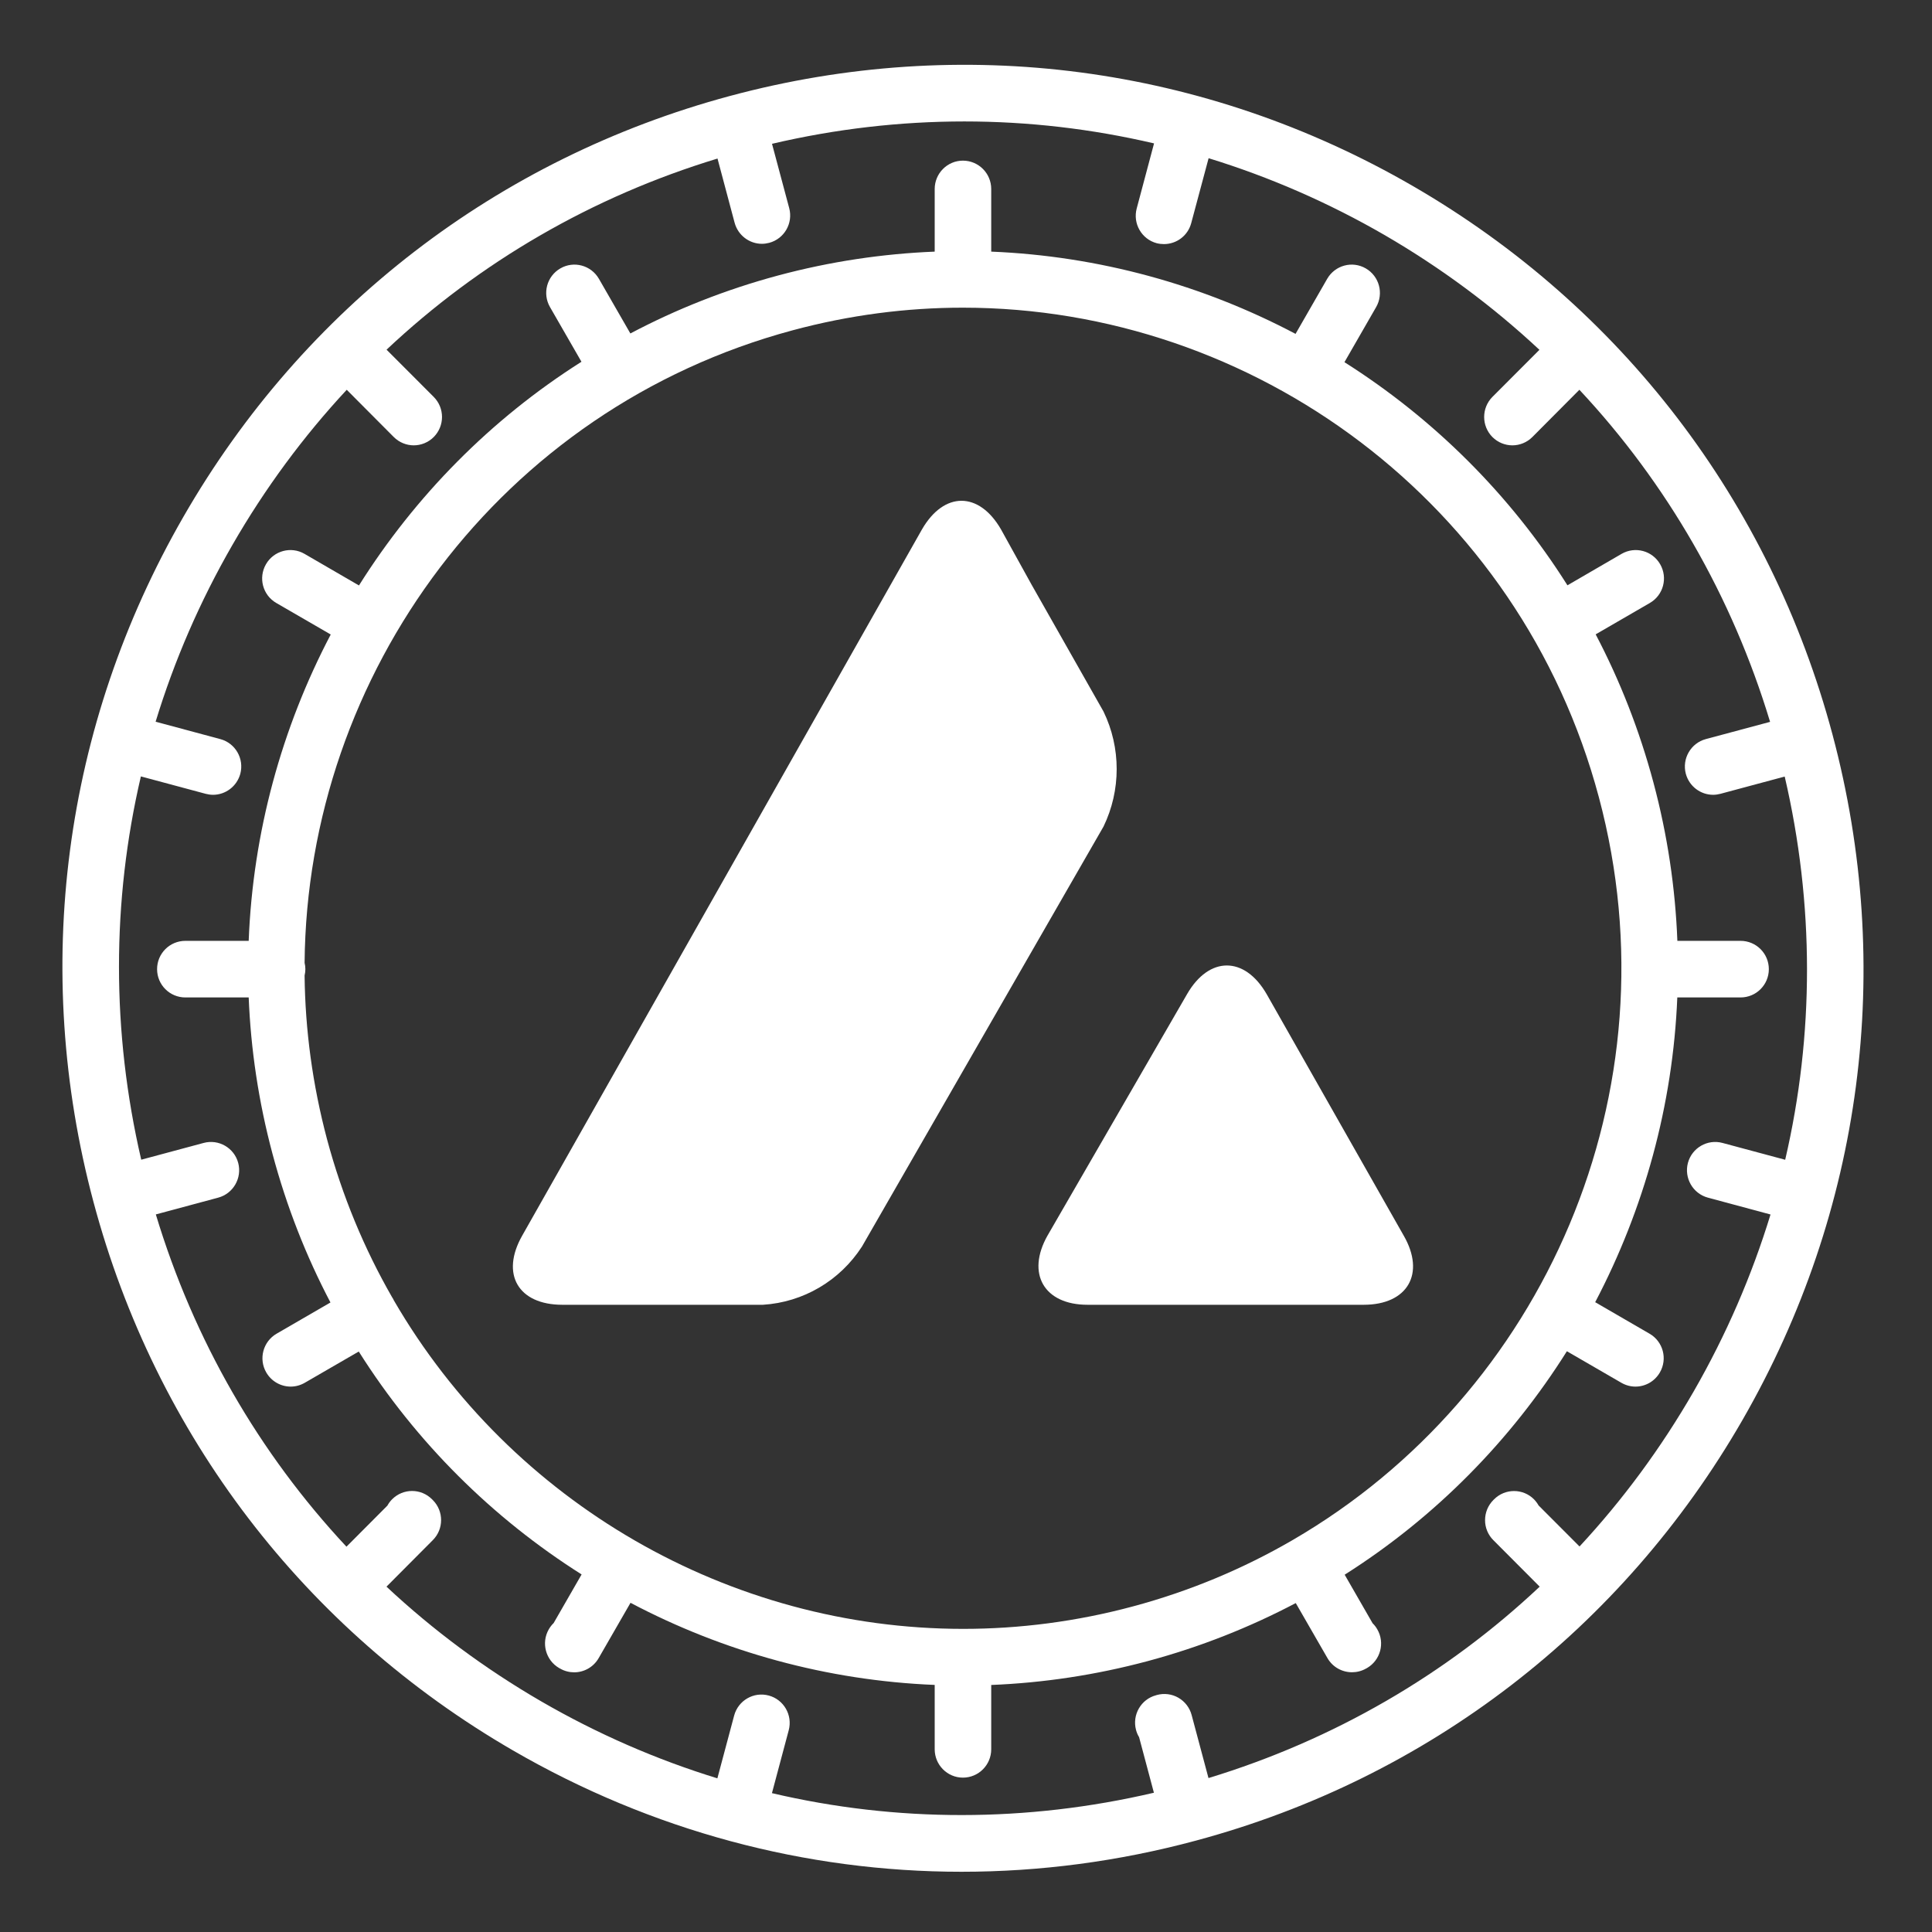 <svg xmlns="http://www.w3.org/2000/svg" xmlns:xlink="http://www.w3.org/1999/xlink" width="144" zoomAndPan="magnify" viewBox="0 0 108 108" height="144" preserveAspectRatio="xMidYMid meet" version="1.0"><rect x="0" y="0" width="108" height="108" fill="#333333" stroke="none"/><defs><clipPath id="id1"><path d="M 3 3 L 105 3 L 105 104.633 L 3 104.633 Z M 3 3 " clip-rule="nonzero"/></clipPath></defs><path fill="rgb(100%, 100%, 100%)" d="M 66.359 55.57 C 67.59 53.438 69.574 53.438 70.805 55.57 L 78.465 69.066 C 79.695 71.195 78.691 72.938 76.23 72.938 L 60.793 72.938 C 58.363 72.938 57.355 71.195 58.559 69.066 Z M 51.539 29.594 C 52.77 27.461 54.727 27.461 55.957 29.594 L 57.664 32.68 L 61.688 39.777 C 62.668 41.797 62.668 44.18 61.688 46.203 L 48.184 69.684 C 46.953 71.59 44.91 72.797 42.648 72.938 L 31.434 72.938 C 28.973 72.938 27.965 71.227 29.195 69.066 Z M 51.539 29.594 " fill-opacity="1" fill-rule="nonzero"/><g clip-path="url(#id1)"><path fill="rgb(100%, 100%, 100%)" d="M 102.438 41.062 C 98.957 28.035 90.633 17.148 78.992 10.406 C 67.352 3.664 53.789 1.875 40.809 5.363 C 27.824 8.855 16.973 17.207 10.254 28.887 C 3.531 40.562 1.746 54.168 5.227 67.195 C 8.707 80.219 17.031 91.105 28.672 97.848 C 36.426 102.34 45.031 104.633 53.75 104.633 C 58.121 104.633 62.52 104.059 66.855 102.891 C 79.84 99.402 90.688 91.047 97.41 79.371 C 104.129 67.691 105.914 54.086 102.438 41.062 Z M 99.793 64.832 L 96.289 63.891 C 95.449 63.664 94.582 64.164 94.355 65.008 C 94.133 65.855 94.633 66.723 95.473 66.949 L 98.973 67.891 C 97.93 71.301 96.496 74.621 94.676 77.785 C 92.855 80.945 90.715 83.844 88.297 86.449 L 86.008 84.156 C 85.941 84.035 85.855 83.922 85.754 83.816 C 85.141 83.195 84.137 83.195 83.52 83.812 L 83.48 83.852 C 83.184 84.148 83.016 84.551 83.016 84.973 C 83.012 85.391 83.18 85.797 83.477 86.094 L 86.07 88.695 C 80.855 93.602 74.559 97.262 67.555 99.395 L 66.613 95.871 C 66.504 95.461 66.238 95.117 65.875 94.906 C 65.512 94.695 65.078 94.641 64.676 94.75 L 64.625 94.766 C 63.781 94.988 63.281 95.859 63.504 96.703 C 63.543 96.852 63.602 96.988 63.676 97.109 L 64.504 100.215 C 57.383 101.879 50.109 101.871 43.152 100.238 L 44.09 96.723 C 44.316 95.875 43.816 95.008 42.973 94.781 C 42.133 94.555 41.266 95.055 41.039 95.902 L 40.102 99.41 C 36.707 98.367 33.402 96.93 30.25 95.105 C 27.098 93.277 24.203 91.125 21.605 88.695 L 24.195 86.094 C 24.812 85.477 24.812 84.473 24.195 83.855 L 24.152 83.812 C 23.535 83.191 22.535 83.191 21.918 83.812 C 21.812 83.918 21.727 84.035 21.656 84.164 L 19.367 86.461 C 14.477 81.227 10.832 74.91 8.711 67.887 L 12.199 66.949 C 13.039 66.723 13.539 65.855 13.316 65.008 C 13.09 64.164 12.223 63.664 11.383 63.891 L 7.895 64.828 C 6.234 57.68 6.246 50.383 7.875 43.402 L 11.5 44.375 C 11.637 44.41 11.773 44.43 11.91 44.43 C 12.605 44.43 13.242 43.961 13.434 43.254 C 13.656 42.41 13.16 41.543 12.316 41.316 L 8.699 40.344 C 9.738 36.938 11.168 33.629 12.988 30.469 C 14.809 27.305 16.957 24.398 19.383 21.789 L 22.012 24.43 C 22.32 24.738 22.727 24.895 23.129 24.895 C 23.531 24.895 23.938 24.738 24.246 24.43 C 24.863 23.809 24.863 22.809 24.246 22.188 L 21.609 19.547 C 26.82 14.645 33.113 10.988 40.109 8.863 L 41.066 12.453 C 41.258 13.16 41.895 13.629 42.59 13.629 C 42.727 13.629 42.863 13.609 43 13.574 C 43.844 13.348 44.344 12.477 44.117 11.633 L 43.156 8.039 C 46.723 7.203 50.324 6.789 53.91 6.789 C 57.484 6.789 61.035 7.203 64.512 8.016 L 63.543 11.652 C 63.316 12.496 63.816 13.367 64.656 13.594 C 64.793 13.629 64.934 13.645 65.066 13.645 C 65.766 13.645 66.402 13.18 66.59 12.473 L 67.562 8.844 C 70.957 9.887 74.262 11.324 77.414 13.148 C 80.562 14.977 83.453 17.125 86.055 19.555 L 83.426 22.188 C 82.812 22.809 82.812 23.809 83.426 24.43 C 83.734 24.738 84.141 24.895 84.543 24.895 C 84.949 24.895 85.352 24.738 85.66 24.43 L 88.289 21.789 C 93.18 27.02 96.824 33.332 98.949 40.352 L 95.355 41.316 C 94.516 41.543 94.016 42.41 94.238 43.254 C 94.43 43.961 95.066 44.43 95.766 44.43 C 95.898 44.43 96.035 44.41 96.172 44.375 L 99.766 43.41 C 101.43 50.555 101.418 57.852 99.793 64.832 Z M 99.793 64.832 " fill-opacity="1" fill-rule="nonzero"/></g><path fill="rgb(100%, 100%, 100%)" d="M 97.297 52.594 L 93.766 52.594 C 93.652 49.66 93.219 46.699 92.43 43.75 C 91.645 40.816 90.555 38.043 89.199 35.461 L 92.227 33.707 C 92.984 33.27 93.242 32.301 92.805 31.543 C 92.371 30.785 91.406 30.523 90.648 30.961 L 87.621 32.719 C 84.406 27.621 80.121 23.391 75.156 20.246 L 76.926 17.168 C 77.363 16.41 77.105 15.441 76.348 15.004 C 75.594 14.566 74.629 14.828 74.191 15.586 L 72.422 18.664 C 67.223 15.918 61.418 14.312 55.41 14.066 L 55.41 10.566 C 55.41 9.691 54.703 8.98 53.828 8.98 C 52.957 8.98 52.25 9.691 52.25 10.566 L 52.25 14.066 C 49.348 14.184 46.41 14.617 43.488 15.402 C 40.566 16.188 37.809 17.281 35.238 18.641 L 33.48 15.586 C 33.043 14.828 32.078 14.566 31.324 15.004 C 30.566 15.441 30.309 16.41 30.746 17.168 L 32.504 20.223 C 27.422 23.441 23.199 27.746 20.066 32.727 L 17.023 30.961 C 16.27 30.523 15.301 30.785 14.867 31.543 C 14.43 32.301 14.688 33.27 15.445 33.707 L 18.488 35.469 C 15.742 40.699 14.137 46.543 13.902 52.594 L 10.363 52.594 C 9.488 52.594 8.781 53.301 8.781 54.176 C 8.781 55.051 9.488 55.758 10.363 55.758 L 13.902 55.758 C 14.02 58.656 14.453 61.586 15.234 64.504 C 16.02 67.445 17.113 70.223 18.473 72.809 L 15.461 74.555 C 14.707 74.992 14.445 75.961 14.883 76.719 C 15.176 77.227 15.707 77.512 16.25 77.512 C 16.52 77.512 16.789 77.441 17.039 77.297 L 20.055 75.551 C 23.266 80.641 27.551 84.875 32.512 88.012 L 30.949 90.73 C 30.844 90.832 30.754 90.949 30.676 91.082 C 30.242 91.84 30.504 92.809 31.258 93.246 L 31.316 93.277 C 31.562 93.418 31.832 93.484 32.098 93.484 C 32.641 93.484 33.172 93.199 33.465 92.691 L 35.246 89.598 C 40.441 92.34 46.246 93.945 52.25 94.188 L 52.25 97.785 C 52.25 98.66 52.957 99.371 53.828 99.371 C 54.703 99.371 55.41 98.66 55.41 97.785 L 55.41 94.191 C 58.312 94.074 61.25 93.637 64.176 92.852 C 67.098 92.066 69.859 90.969 72.434 89.613 L 74.207 92.691 C 74.5 93.199 75.031 93.48 75.578 93.48 C 75.844 93.48 76.117 93.414 76.363 93.273 L 76.414 93.246 C 77.168 92.809 77.43 91.84 76.992 91.082 C 76.918 90.953 76.832 90.84 76.73 90.742 L 75.168 88.027 C 80.246 84.809 84.461 80.512 87.59 75.535 L 90.633 77.297 C 90.883 77.441 91.152 77.512 91.422 77.512 C 91.969 77.512 92.496 77.227 92.789 76.719 C 93.227 75.961 92.969 74.992 92.211 74.555 L 89.172 72.793 C 91.906 67.586 93.516 61.777 93.762 55.758 L 97.297 55.758 C 98.172 55.758 98.879 55.051 98.879 54.176 C 98.879 53.301 98.172 52.594 97.297 52.594 Z M 72.273 86.082 C 72.262 86.09 72.25 86.094 72.238 86.102 C 72.223 86.109 72.211 86.117 72.199 86.125 C 69.484 87.695 66.523 88.941 63.355 89.793 C 60.18 90.648 56.984 91.055 53.84 91.055 C 40.777 91.055 28.586 84.012 22.016 72.691 C 22.004 72.664 21.992 72.637 21.977 72.609 C 21.957 72.582 21.938 72.555 21.922 72.523 C 20.363 69.809 19.129 66.852 18.281 63.684 C 17.469 60.629 17.059 57.559 17.027 54.531 C 17.055 54.414 17.07 54.297 17.07 54.176 C 17.07 54.055 17.055 53.938 17.027 53.824 C 17.164 37.645 27.988 22.852 44.305 18.465 C 47.484 17.609 50.68 17.199 53.824 17.199 C 70.07 17.199 84.98 28.094 89.379 44.57 C 93.777 61.031 86.312 77.922 72.273 86.082 Z M 72.273 86.082 " fill-opacity="1" fill-rule="nonzero"/></svg>